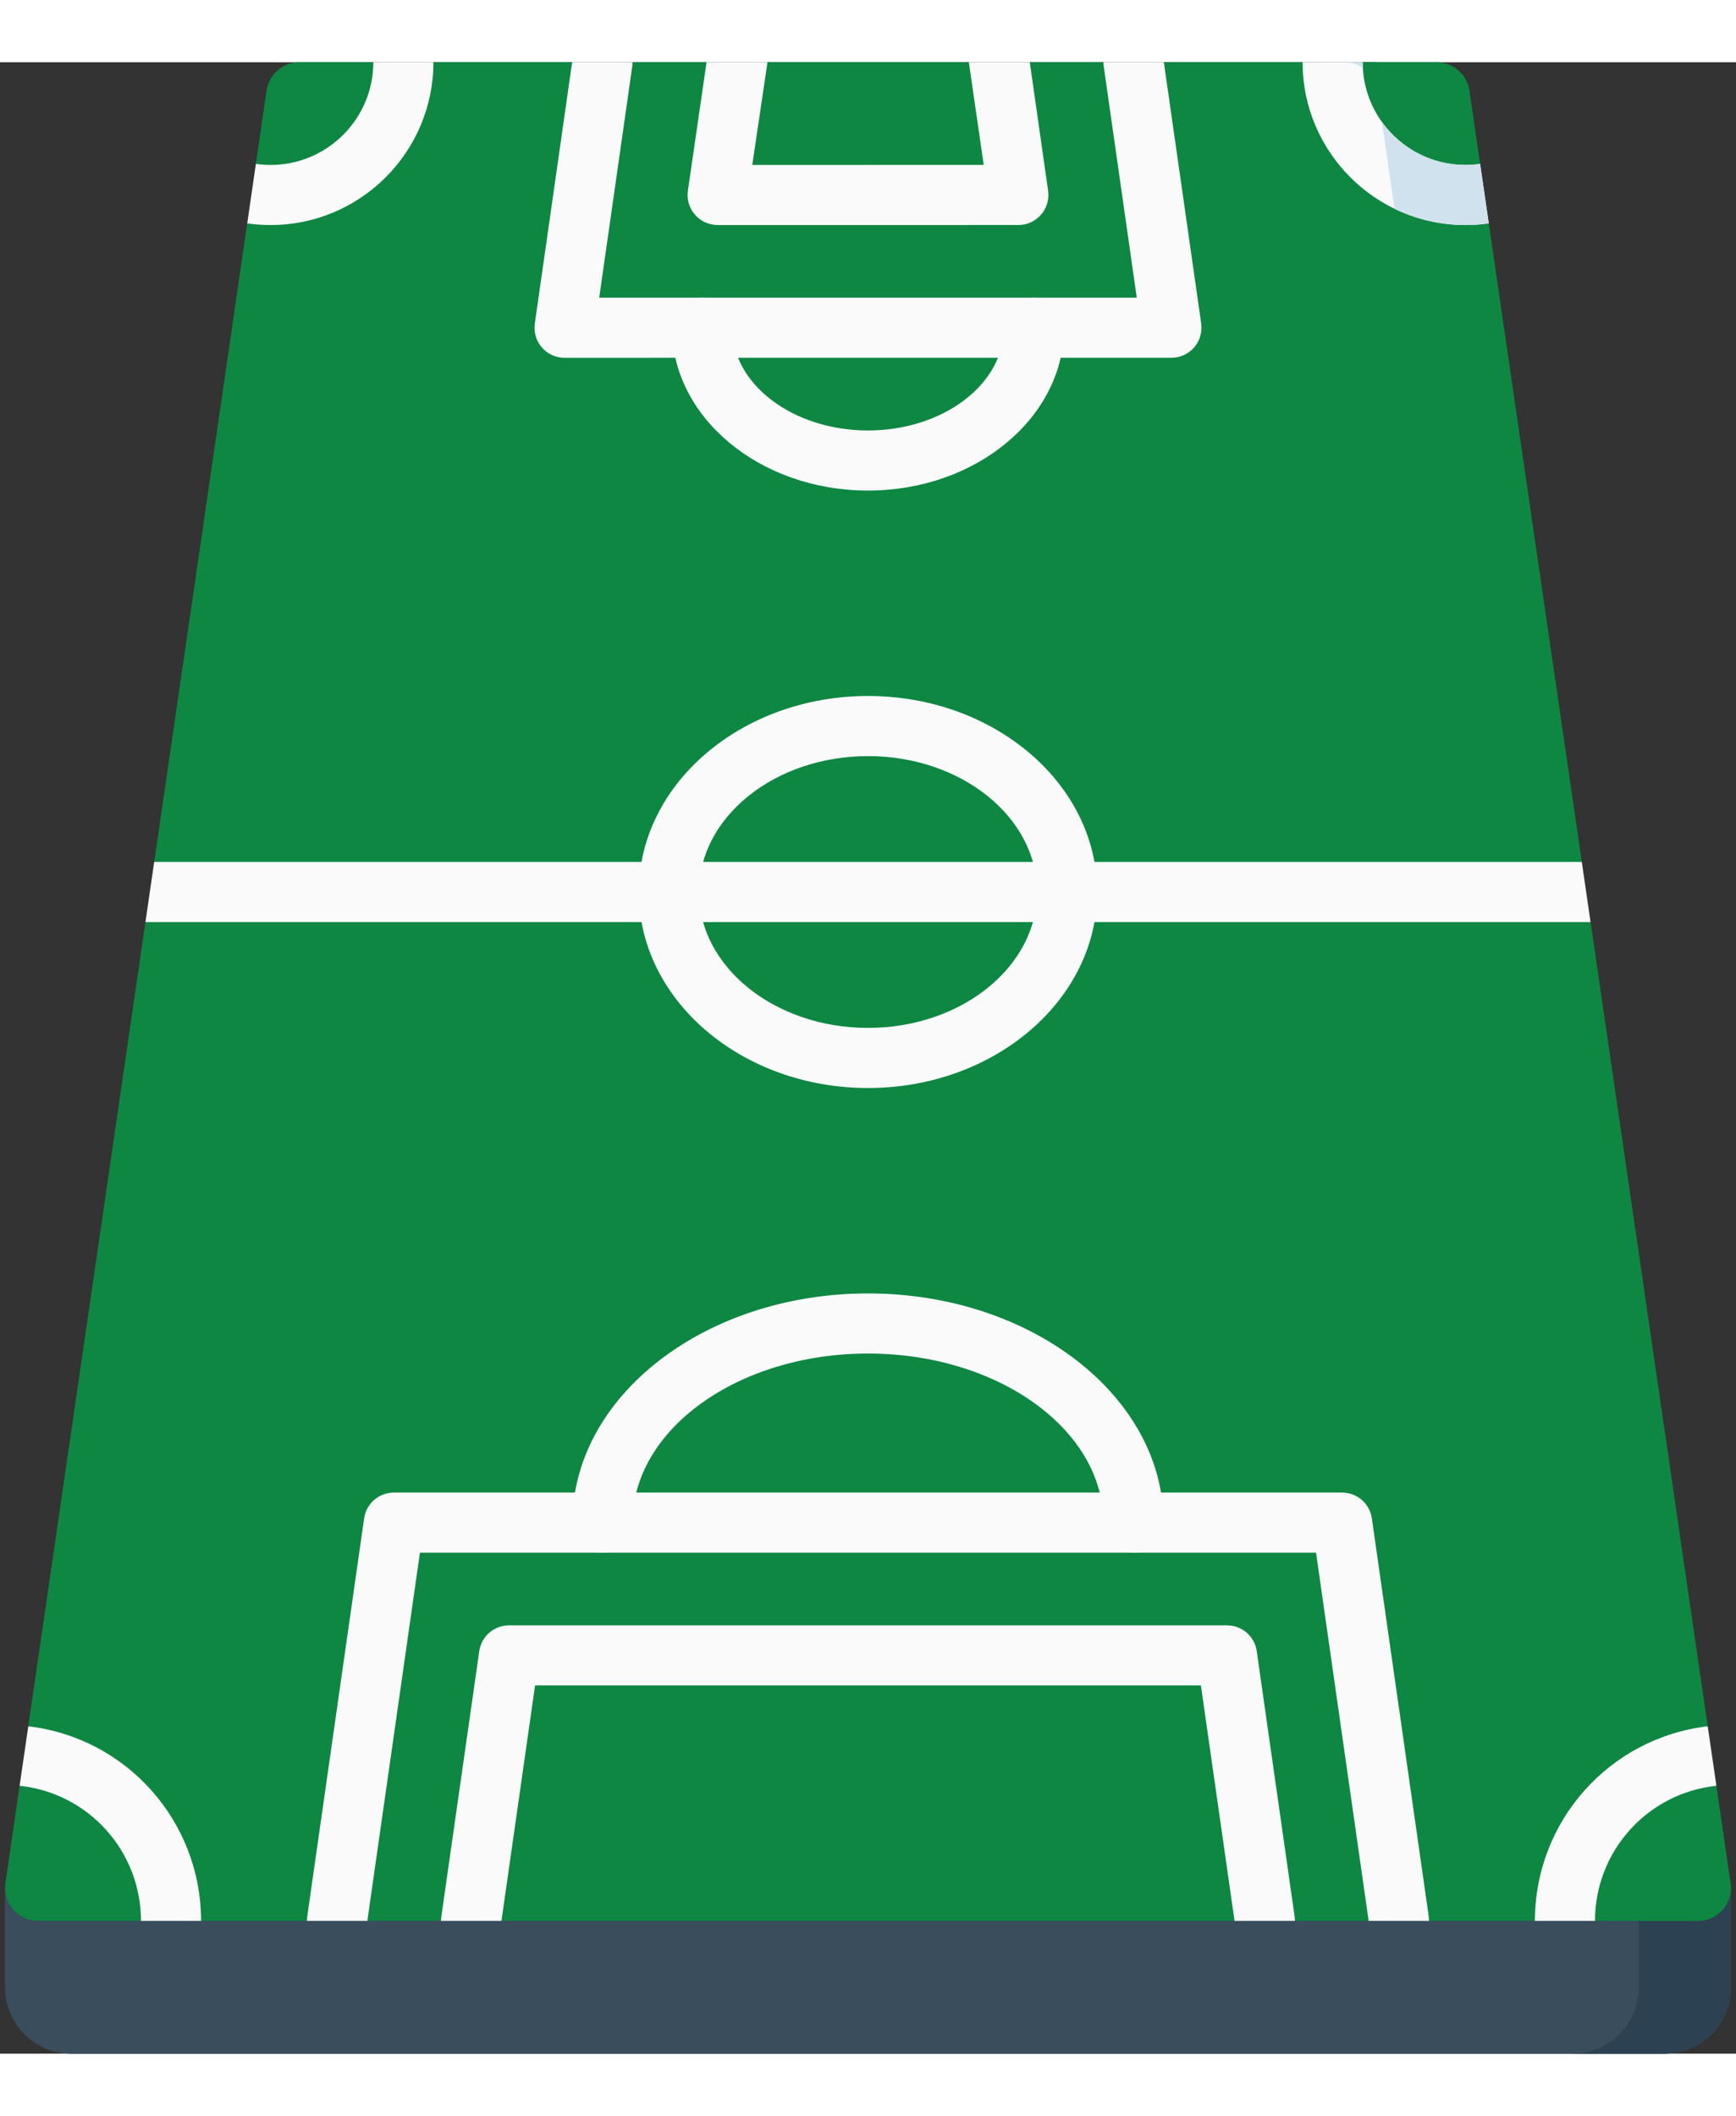 <svg width="64" height="78" viewBox="0 0 68 78" fill="none" xmlns="http://www.w3.org/2000/svg">
<rect x="0" y="0" width="68" height="78" fill="#333333" stroke="none"/>
<path d="M0.201 71.5V75.4C0.201 76.836 1.365 78 2.801 78H65.201C66.637 78 67.801 76.836 67.801 75.4V71.5H0.201Z" fill="#394D5C"/>
<path d="M0.201 71.5V75.4C0.201 76.836 1.365 78 2.801 78H65.201C66.637 78 67.801 76.836 67.801 75.4V71.5H0.201Z" fill="#394D5C"/>
<path d="M64.192 71.5V75.4C64.192 76.836 63.027 78 61.591 78H65.2C66.636 78 67.8 76.836 67.8 75.4V71.5H64.192Z" fill="#2C4252"/>
<path d="M66.5 72.8H1.5C0.709 72.8 0.101 72.099 0.213 71.316L0.768 67.504L1.884 66.307L1.107 65.179L5.697 33.671L6.659 32.459L6.037 31.341L9.686 6.293L10.614 5.311L10.016 4.032L10.441 1.116C10.532 0.476 11.08 1.52588e-05 11.727 1.52588e-05H14.619L15.763 0.785L16.962 1.52588e-05H22.43L23.485 0.785L24.774 1.52588e-05H27.676L28.897 0.785L30.061 1.52588e-05H37.965L39.283 0.628L40.34 1.52588e-05H43.23L44.418 0.785L45.577 1.52588e-05H51.03L52.245 0.628L53.383 1.52588e-05H53.884L67.787 71.316C67.899 72.099 67.291 72.8 66.5 72.8Z" fill="#0E8742"/>
<path d="M67.787 71.316L67.233 67.515L66.13 66.404L66.895 65.196L62.304 33.679L61.218 32.695L61.962 31.334L58.317 6.316L57.385 5.309L57.98 4.005L57.559 1.116C57.468 0.476 56.919 1.52588e-05 56.272 1.52588e-05H53.377L52.692 0.084C52.956 0.084 53.176 0.079 53.383 0.217C53.683 0.416 53.897 0.737 53.951 1.116L64.178 71.316C64.29 72.099 63.683 72.8 62.892 72.8H66.5C67.291 72.8 67.899 72.099 67.787 71.316Z" fill="#0E8742"/>
<path d="M34 40.177C29.05 40.177 25.023 36.733 25.023 32.5C25.023 28.267 29.05 24.823 34 24.823C38.95 24.823 42.977 28.267 42.977 32.5C42.977 36.733 38.95 40.177 34 40.177ZM34 27.177C30.348 27.177 27.377 29.565 27.377 32.5C27.377 35.435 30.348 37.823 34 37.823C37.652 37.823 40.623 35.435 40.623 32.5C40.623 29.565 37.652 27.177 34 27.177Z" fill="#FAFAFA"/>
<path d="M44.4 58.377C43.75 58.377 43.223 57.849 43.223 57.199C43.223 53.548 39.086 50.577 34 50.577C28.914 50.577 24.777 53.548 24.777 57.199C24.777 57.849 24.25 58.377 23.6 58.377C22.95 58.377 22.423 57.849 22.423 57.199C22.423 52.25 27.616 48.223 34 48.223C40.383 48.223 45.577 52.25 45.577 57.199C45.577 57.849 45.05 58.377 44.4 58.377Z" fill="#FAFAFA"/>
<path d="M34 16.777C29.767 16.777 26.323 13.916 26.323 10.4C26.323 9.75 26.85 9.223 27.5 9.223C28.15 9.223 28.677 9.75 28.677 10.4C28.677 12.618 31.065 14.423 34 14.423C36.935 14.423 39.323 12.618 39.323 10.4C39.323 9.75 39.85 9.223 40.5 9.223C41.15 9.223 41.677 9.75 41.677 10.4C41.677 13.916 38.233 16.777 34 16.777Z" fill="#FAFAFA"/>
<path d="M28.11 6.377L39.89 6.376C40.231 6.376 40.556 6.228 40.779 5.97C41.003 5.713 41.103 5.371 41.055 5.033L40.337 1.52588e-05H37.95L38.533 4.022L29.467 4.023L30.063 1.52588e-05H27.676L26.945 5.033C26.896 5.371 26.997 5.713 27.221 5.971C27.444 6.229 27.769 6.377 28.11 6.377Z" fill="#FAFAFA"/>
<path d="M22.114 11.577L45.885 11.576C46.227 11.576 46.551 11.428 46.775 11.17C46.998 10.912 47.099 10.57 47.051 10.232L45.589 1.52588e-05H43.224C43.224 0.055 43.227 0.111 43.235 0.167L44.528 9.222L23.471 9.223L24.765 0.167C24.773 0.111 24.776 0.055 24.776 1.52588e-05H22.411L20.949 10.234C20.901 10.571 21.002 10.913 21.225 11.171C21.449 11.429 21.773 11.577 22.114 11.577Z" fill="#FAFAFA"/>
<path d="M10.6 4.023C10.407 4.023 10.213 4.009 10.023 3.982L9.684 6.311C9.684 6.312 9.685 6.312 9.686 6.312C9.987 6.355 10.294 6.377 10.6 6.377C14.116 6.377 16.977 3.516 16.977 1.52588e-05H14.623C14.623 2.218 12.818 4.023 10.6 4.023Z" fill="#FAFAFA"/>
<path d="M50.712 72.634L49.227 62.233C49.144 61.653 48.647 61.223 48.061 61.223L19.939 61.223C19.353 61.223 18.856 61.654 18.773 62.234L17.287 72.634C17.279 72.69 17.277 72.745 17.277 72.8H19.642L20.959 63.577L47.04 63.577L48.358 72.8H50.723C50.723 72.745 50.72 72.69 50.712 72.634Z" fill="#FAFAFA"/>
<path d="M55.965 72.634L53.736 57.033C53.654 56.453 53.157 56.023 52.571 56.023L15.428 56.023C14.843 56.023 14.346 56.454 14.263 57.034L12.034 72.634C12.026 72.69 12.024 72.745 12.024 72.8H14.389L16.449 58.377L51.55 58.377L53.611 72.8H55.976C55.976 72.745 55.973 72.69 55.965 72.634Z" fill="#FAFAFA"/>
<path d="M57.4 6.377C57.705 6.377 58.013 6.355 58.314 6.312C58.315 6.312 58.315 6.312 58.316 6.311L57.977 3.982C57.787 4.009 57.593 4.023 57.4 4.023C55.182 4.023 53.377 2.218 53.377 1.52588e-05H51.023C51.023 3.516 53.884 6.377 57.4 6.377Z" fill="#FAFAFA"/>
<path d="M7.876 72.799C7.876 68.902 4.969 65.632 1.108 65.177L0.768 67.505C0.781 67.507 0.793 67.51 0.806 67.511C3.495 67.815 5.522 70.088 5.522 72.799V72.8H7.876C7.876 72.8 7.876 72.8 7.876 72.799Z" fill="#FAFAFA"/>
<path d="M53.377 1.52588e-05H52.664C52.929 1.52588e-05 53.176 0.081 53.383 0.219C53.379 0.146 53.377 0.073 53.377 1.52588e-05Z" fill="#D0E2ED"/>
<path d="M57.4 4.023C56.053 4.023 54.859 3.357 54.129 2.337L54.624 5.74C55.464 6.148 56.406 6.377 57.4 6.377C57.705 6.377 58.013 6.355 58.314 6.312L58.316 6.311L58.1 4.829L57.977 3.982C57.787 4.009 57.593 4.023 57.4 4.023Z" fill="#D0E2ED"/>
<path d="M5.697 33.677H62.303L61.96 31.323H6.04L5.697 33.677Z" fill="#FAFAFA"/>
<path d="M67.232 67.505L66.892 65.177C63.031 65.632 60.123 68.902 60.123 72.799V72.8H62.477C62.477 72.8 62.477 72.8 62.477 72.799C62.477 70.088 64.505 67.815 67.194 67.511C67.207 67.51 67.219 67.507 67.232 67.505Z" fill="#FAFAFA"/>
</svg>
